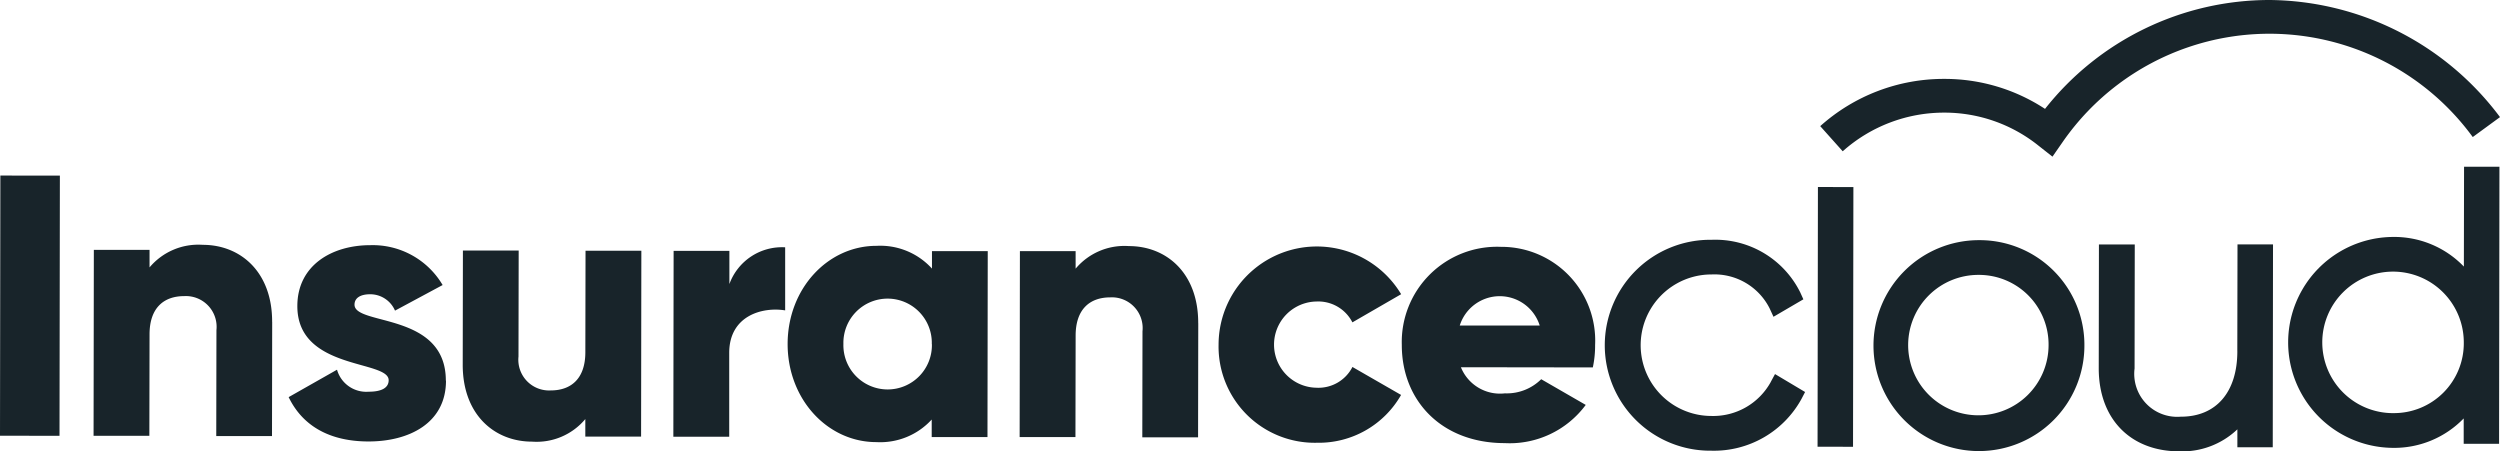 <svg xmlns="http://www.w3.org/2000/svg" width="158.999" height="28.705" viewBox="0 0 158.999 28.705">
  <g id="Layer_1-2" transform="translate(-0.005 0)">
    <g id="Group_2753" data-name="Group 2753" transform="translate(0.005 0)">
      <path id="Path_12944" data-name="Path 12944" d="M213.882,9.96l-.9-.709A9.554,9.554,0,0,0,207,7.163a9.679,9.679,0,0,0-6.454,2.459l-1.43-1.6A11.772,11.772,0,0,1,207,5.018a11.614,11.614,0,0,1,6.413,1.907A18.191,18.191,0,0,1,227.709,0a18.487,18.487,0,0,1,14.64,7.448l-1.733,1.268a16.006,16.006,0,0,0-26.077.308l-.651.936Z" transform="translate(-83.35 0)" fill="#18242a"/>
      <rect id="Rectangle_1029" data-name="Rectangle 1029" width="16.547" height="3.785" transform="translate(0 27.712) rotate(-89.92)" fill="#18242a"/>
      <path id="Path_12945" data-name="Path 12945" d="M21.6,31.687l-.012,7.256H18.043l.012-6.745A1.955,1.955,0,0,0,16,30.042c-1.3,0-2.2.756-2.2,2.43l-.012,6.454H10.24L10.257,27.1H13.8v1.116a4.051,4.051,0,0,1,3.384-1.436c2.39,0,4.419,1.709,4.413,4.9" transform="translate(-4.289 -11.209)" fill="#18242a"/>
      <path id="Path_12946" data-name="Path 12946" d="M41.586,35.427c0,2.721-2.366,3.872-4.925,3.872-2.366,0-4.157-.907-5.082-2.82l3.076-1.744a1.935,1.935,0,0,0,2.006,1.4c.849,0,1.279-.256,1.279-.733,0-1.3-5.814-.622-5.808-4.715,0-2.576,2.18-3.872,4.64-3.872a5.162,5.162,0,0,1,4.6,2.535l-3.029,1.628a1.713,1.713,0,0,0-1.581-1.041c-.616,0-.994.233-.994.663,0,1.349,5.814.459,5.808,4.832" transform="translate(-13.221 -11.222)" fill="#18242a"/>
      <path id="Path_12947" data-name="Path 12947" d="M61.981,27.417l-.017,11.82H58.417V38.121a4.034,4.034,0,0,1-3.384,1.436c-2.39,0-4.419-1.709-4.413-4.9l.012-7.256h3.547l-.012,6.745A1.955,1.955,0,0,0,56.219,36.3c1.3,0,2.2-.756,2.2-2.43l.012-6.454Z" transform="translate(-21.191 -11.469)" fill="#18242a"/>
      <path id="Path_12948" data-name="Path 12948" d="M80.771,27.04v4.018c-1.471-.238-3.552.349-3.558,2.692v5.343H73.66l.017-11.82h3.547v2.111a3.558,3.558,0,0,1,3.552-2.337" transform="translate(-30.835 -11.318)" fill="#18242a"/>
      <path id="Path_12949" data-name="Path 12949" d="M95.329,33.14a2.812,2.812,0,1,0-5.622-.012,2.815,2.815,0,1,0,5.628.012m3.552-5.907-.017,11.82H95.323V37.937A4.432,4.432,0,0,1,91.8,39.373c-3.1,0-5.646-2.727-5.64-6.25s2.564-6.239,5.657-6.233a4.438,4.438,0,0,1,3.523,1.448V27.227h3.547Z" transform="translate(-36.067 -11.255)" fill="#18242a"/>
      <path id="Path_12950" data-name="Path 12950" d="M122.9,31.827l-.012,7.256h-3.547l.012-6.745a1.955,1.955,0,0,0-2.052-2.157c-1.3,0-2.2.756-2.2,2.43l-.012,6.454H111.54l.017-11.826H115.1v1.116a4.051,4.051,0,0,1,3.384-1.436c2.39,0,4.419,1.709,4.413,4.9" transform="translate(-46.691 -11.268)" fill="#18242a"/>
      <path id="Path_12951" data-name="Path 12951" d="M133.3,33.2a6.251,6.251,0,0,1,11.611-3.2l-3.1,1.791a2.437,2.437,0,0,0-2.291-1.326,2.742,2.742,0,0,0-.006,5.483,2.428,2.428,0,0,0,2.3-1.32l3.093,1.779a6.025,6.025,0,0,1-5.349,3.041A6.12,6.12,0,0,1,133.3,33.2" transform="translate(-55.799 -11.289)" fill="#18242a"/>
      <path id="Path_12952" data-name="Path 12952" d="M162.114,32.016a2.665,2.665,0,0,0-5.087-.006h5.082Zm-2.18,4.308a3.109,3.109,0,0,0,2.273-.9l2.832,1.634a6.016,6.016,0,0,1-5.157,2.43c-4.041-.006-6.547-2.727-6.541-6.25a6.058,6.058,0,0,1,6.3-6.233,5.963,5.963,0,0,1,5.994,6.25,6.594,6.594,0,0,1-.145,1.419l-8.39-.012a2.682,2.682,0,0,0,2.832,1.657" transform="translate(-64.187 -11.306)" fill="#18242a"/>
      <g id="Group_2752" data-name="Group 2752" transform="translate(102.095 10.605)">
        <path id="Path_12953" data-name="Path 12953" d="M186.13,35.265a4.18,4.18,0,0,1-3.785,2.169,4.5,4.5,0,0,1,.012-9,3.93,3.93,0,0,1,3.692,2.151l.25.541,1.9-1.111-.2-.442a6.029,6.029,0,0,0-5.634-3.343,6.707,6.707,0,1,0-.017,13.413,6.351,6.351,0,0,0,5.727-3.285l.233-.448-1.913-1.14-.267.494Z" transform="translate(-175.6 -21.584)" fill="#18242a"/>
        <rect id="Rectangle_1030" data-name="Rectangle 1030" width="16.518" height="2.256" transform="translate(13.501 17.807) rotate(-89.92)" fill="#18242a"/>
        <path id="Path_12954" data-name="Path 12954" d="M211.582,26.27a6.707,6.707,0,1,0,6.721,6.715A6.663,6.663,0,0,0,211.582,26.27Zm4.442,6.715a4.465,4.465,0,1,1-4.448-4.506A4.428,4.428,0,0,1,216.024,32.985Z" transform="translate(-187.831 -21.601)" fill="#18242a"/>
        <path id="Path_12955" data-name="Path 12955" d="M238.39,33.531c0,2.611-1.355,4.169-3.6,4.163a2.732,2.732,0,0,1-2.936-3.064l.012-7.89h-2.279l-.012,7.884c0,3.2,2.006,5.268,5.117,5.274a5.087,5.087,0,0,0,3.7-1.4v1.14h2.25l.017-12.9H238.4l-.012,6.774Z" transform="translate(-198.191 -21.798)" fill="#18242a"/>
        <path id="Path_12956" data-name="Path 12956" d="M261.461,18.246l-.012,6.343a6.149,6.149,0,0,0-4.541-1.884,6.707,6.707,0,0,0-.017,13.413,6.144,6.144,0,0,0,4.547-1.872v1.616h2.25l.023-17.623h-2.256Zm-4.5,15.664a4.5,4.5,0,1,1,4.483-4.494A4.44,4.44,0,0,1,256.961,33.909Z" transform="translate(-206.843 -18.24)" fill="#18242a"/>
      </g>
    </g>
  </g>
</svg>
